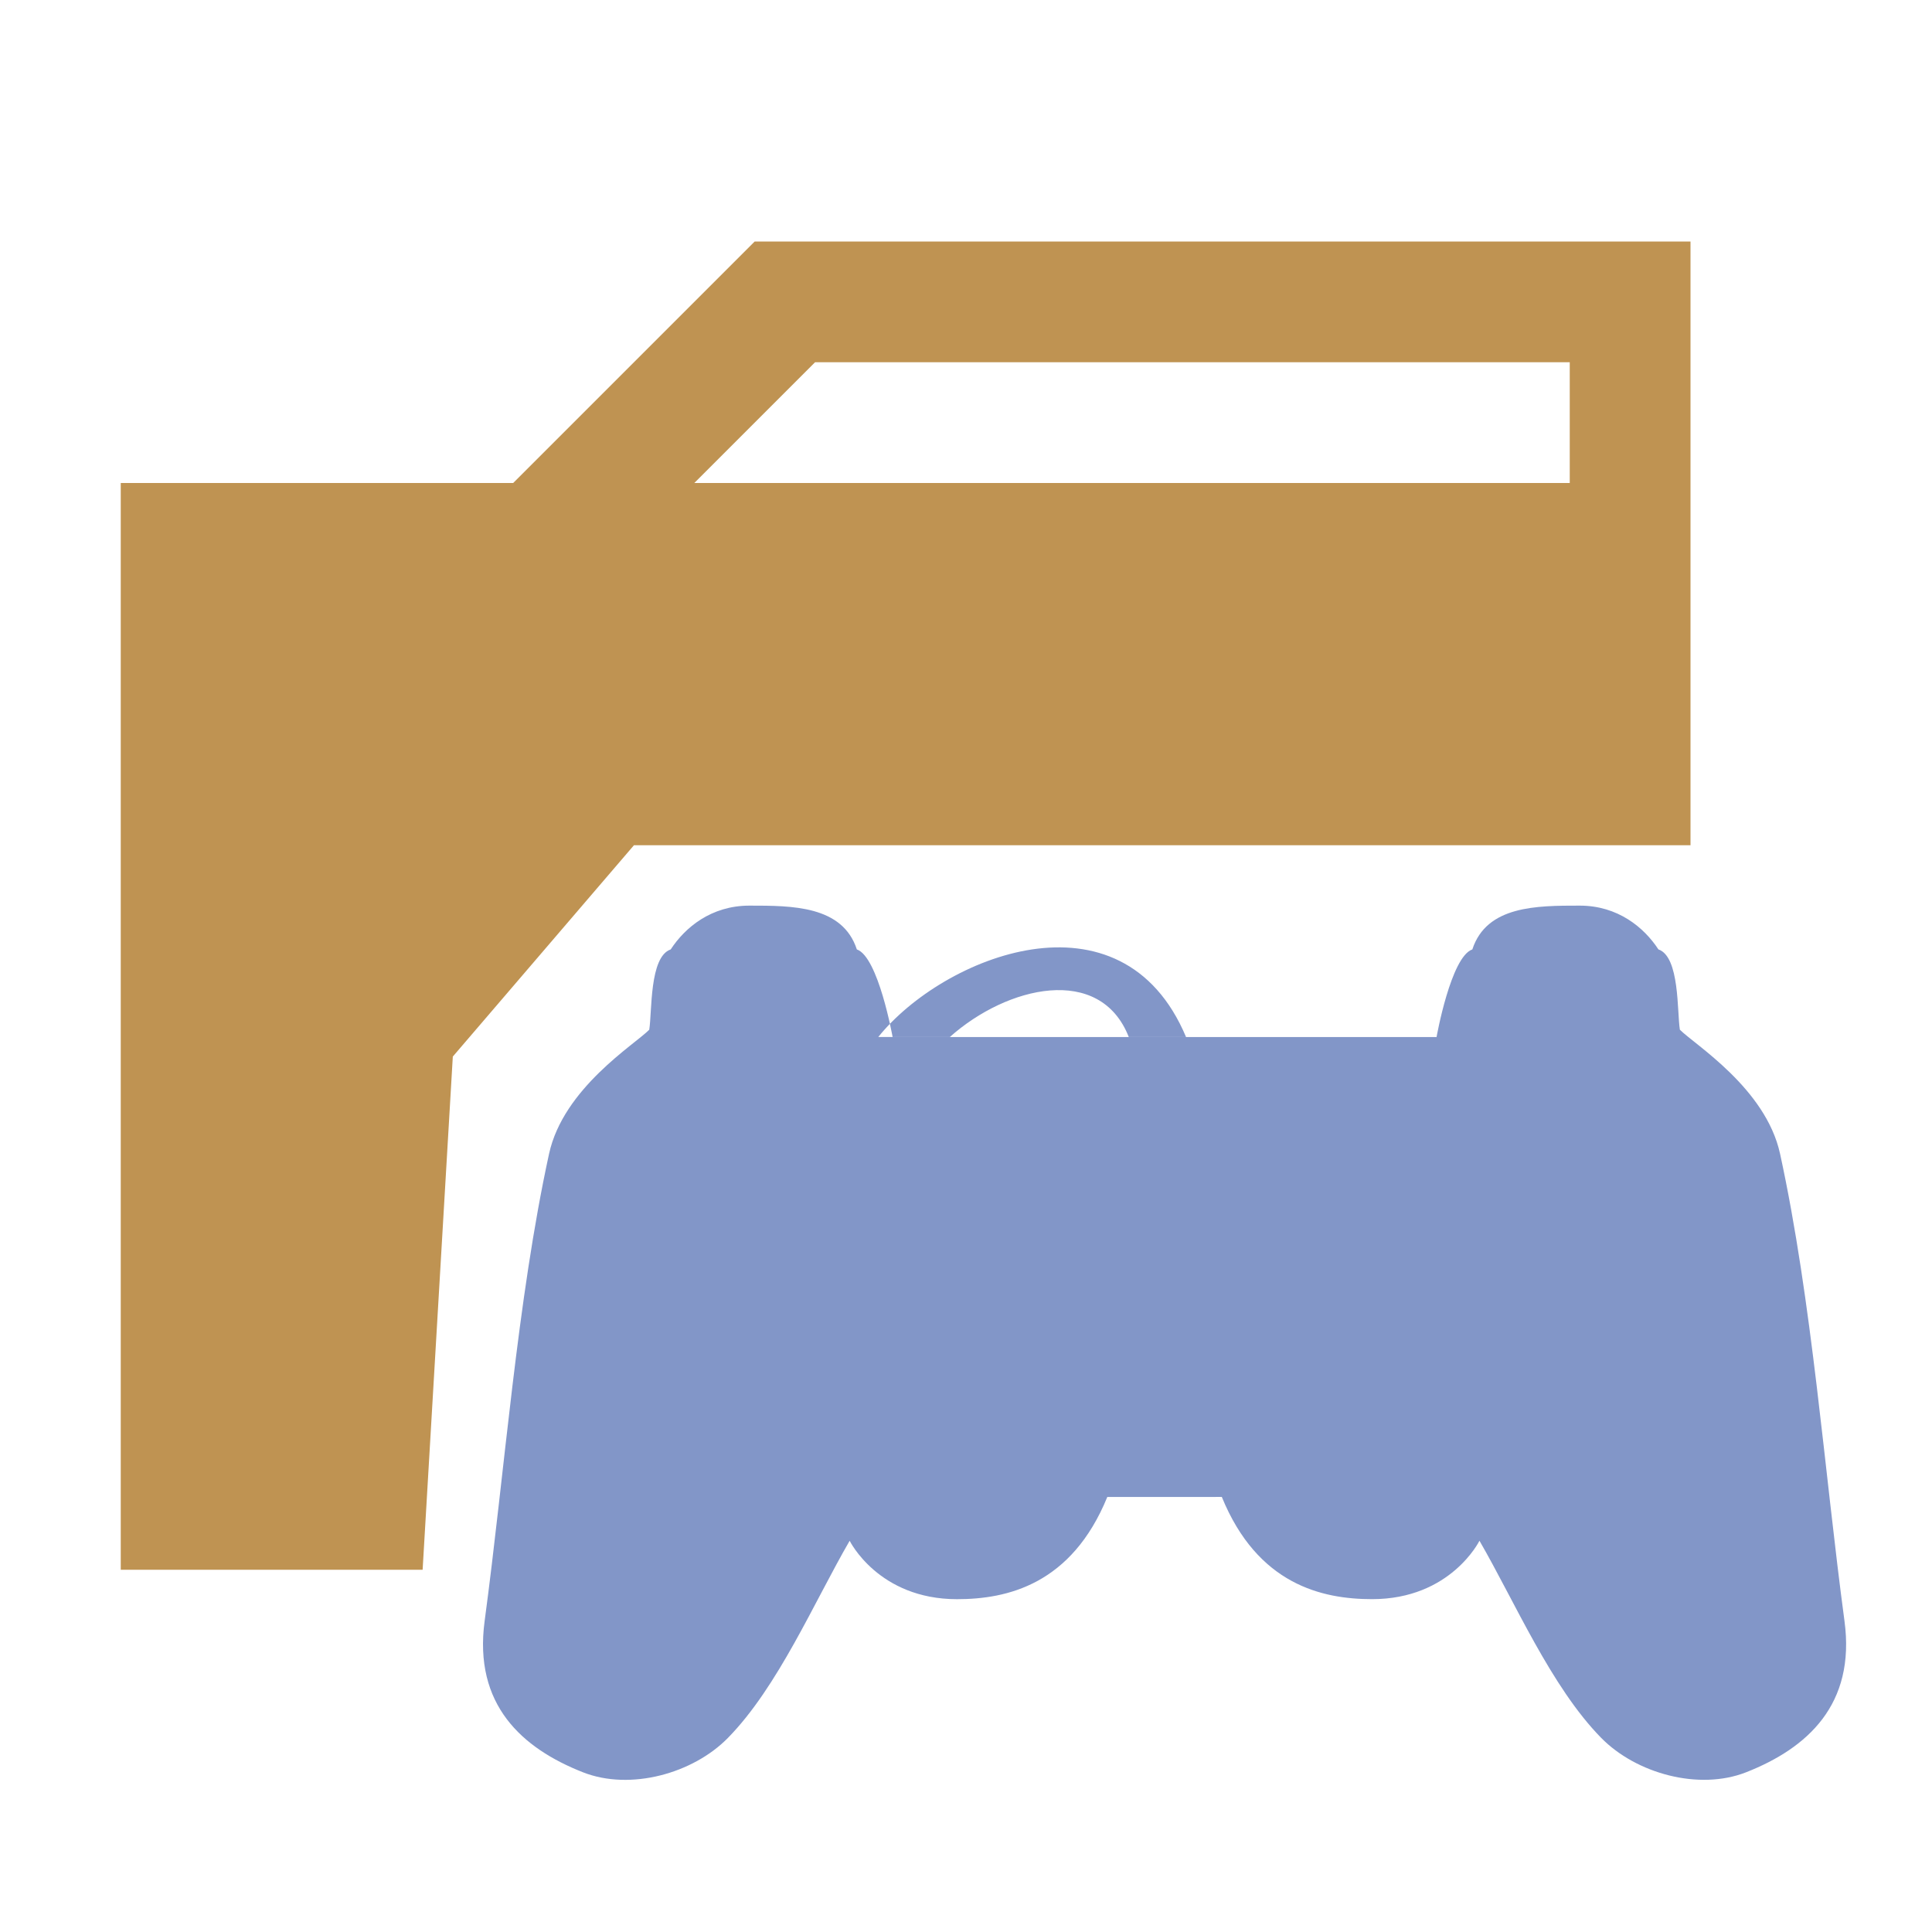 <?xml version="1.0" encoding="UTF-8" standalone="no"?>
<!-- Created with Inkscape (http://www.inkscape.org/) -->

<svg
   xmlns:dc="http://purl.org/dc/elements/1.1/"
   xmlns:cc="http://creativecommons.org/ns#"
   xmlns:rdf="http://www.w3.org/1999/02/22-rdf-syntax-ns#"
   xmlns:svg="http://www.w3.org/2000/svg"
   xmlns="http://www.w3.org/2000/svg"
   xmlns:sodipodi="http://sodipodi.sourceforge.net/DTD/sodipodi-0.dtd"
   xmlns:inkscape="http://www.inkscape.org/namespaces/inkscape"
   width="64"
   height="64"
   id="svg2"
   version="1.1"
   inkscape:version="0.48.4 r9939"
   sodipodi:docname="Icon_FolderGames.svg"
   inkscape:export-filename="Icon_FolderGames.png"
   inkscape:export-xdpi="22.5"
   inkscape:export-ydpi="22.5">
  <title
     id="title3774">Icon Folder Games</title>
  <sodipodi:namedview
     id="base"
     showgrid="true">
    <inkscape:grid
       type="xygrid"
       id="grid2996"
       empspacing="4"
       visible="true"
       enabled="true"
       snapvisiblegridlinesonly="true" />
  </sodipodi:namedview>
  <g
     id="layer1">
    <path
       id="path3073-7"
       style="fill:#8296c8"
       d="m 40.474,49.588 c 1.185,2.902 3.319,3.386 4.979,3.386 2.608,0 3.556,-1.935 3.556,-1.935 1.179,2.036 2.371,4.837 4.031,6.529 1.16,1.183 3.237,1.756 4.802,1.141 2.023,-0.795 3.632,-2.24 3.259,-5.011 -0.666,-4.957 -1.072,-10.602 -2.134,-15.477 -0.474,-2.176 -2.845,-3.627 -3.319,-4.111 -0.096,-0.588 0,-2.418 -0.711,-2.66 C 54.463,30.726 53.598,30 52.329,30 c -1.423,0 -3.082,0 -3.556,1.451 -0.711,0.242 -1.185,2.902 -1.185,2.902 l -18.019,0 c 0,0 -0.474,-2.66 -1.185,-2.902 C 27.908,30 26.249,30 24.826,30 c -1.269,0 -2.134,0.726 -2.608,1.451 -0.711,0.242 -0.615,2.072 -0.711,2.66 -0.474,0.484 -2.845,1.935 -3.319,4.111 -1.062,4.875 -1.468,10.52 -2.134,15.477 -0.372,2.77 1.236,4.215 3.259,5.011 1.565,0.615 3.642,0.044 4.802,-1.141 1.66,-1.693 2.851,-4.494 4.031,-6.529 0,0 0.948,1.935 3.556,1.935 1.66,0 3.793,-0.484 4.979,-3.386 z m -8.772,-14.752 5.927,0 m -0.237,-0.484 c -0.948,-2.418 -4.031,-1.693 -5.927,0 l -2.371,0 c 2.134,-2.66 8.061,-5.078 10.195,0 z" />
    <path
       id="path3000-1"
       style="fill:#bf9352"
       d="M 52,16 52,12 27,12 23,16 z M 4,52 4,16 17,16 25,8 56,8 56,28 21,28 15,35 14,52 z" />
  </g>
</svg>
